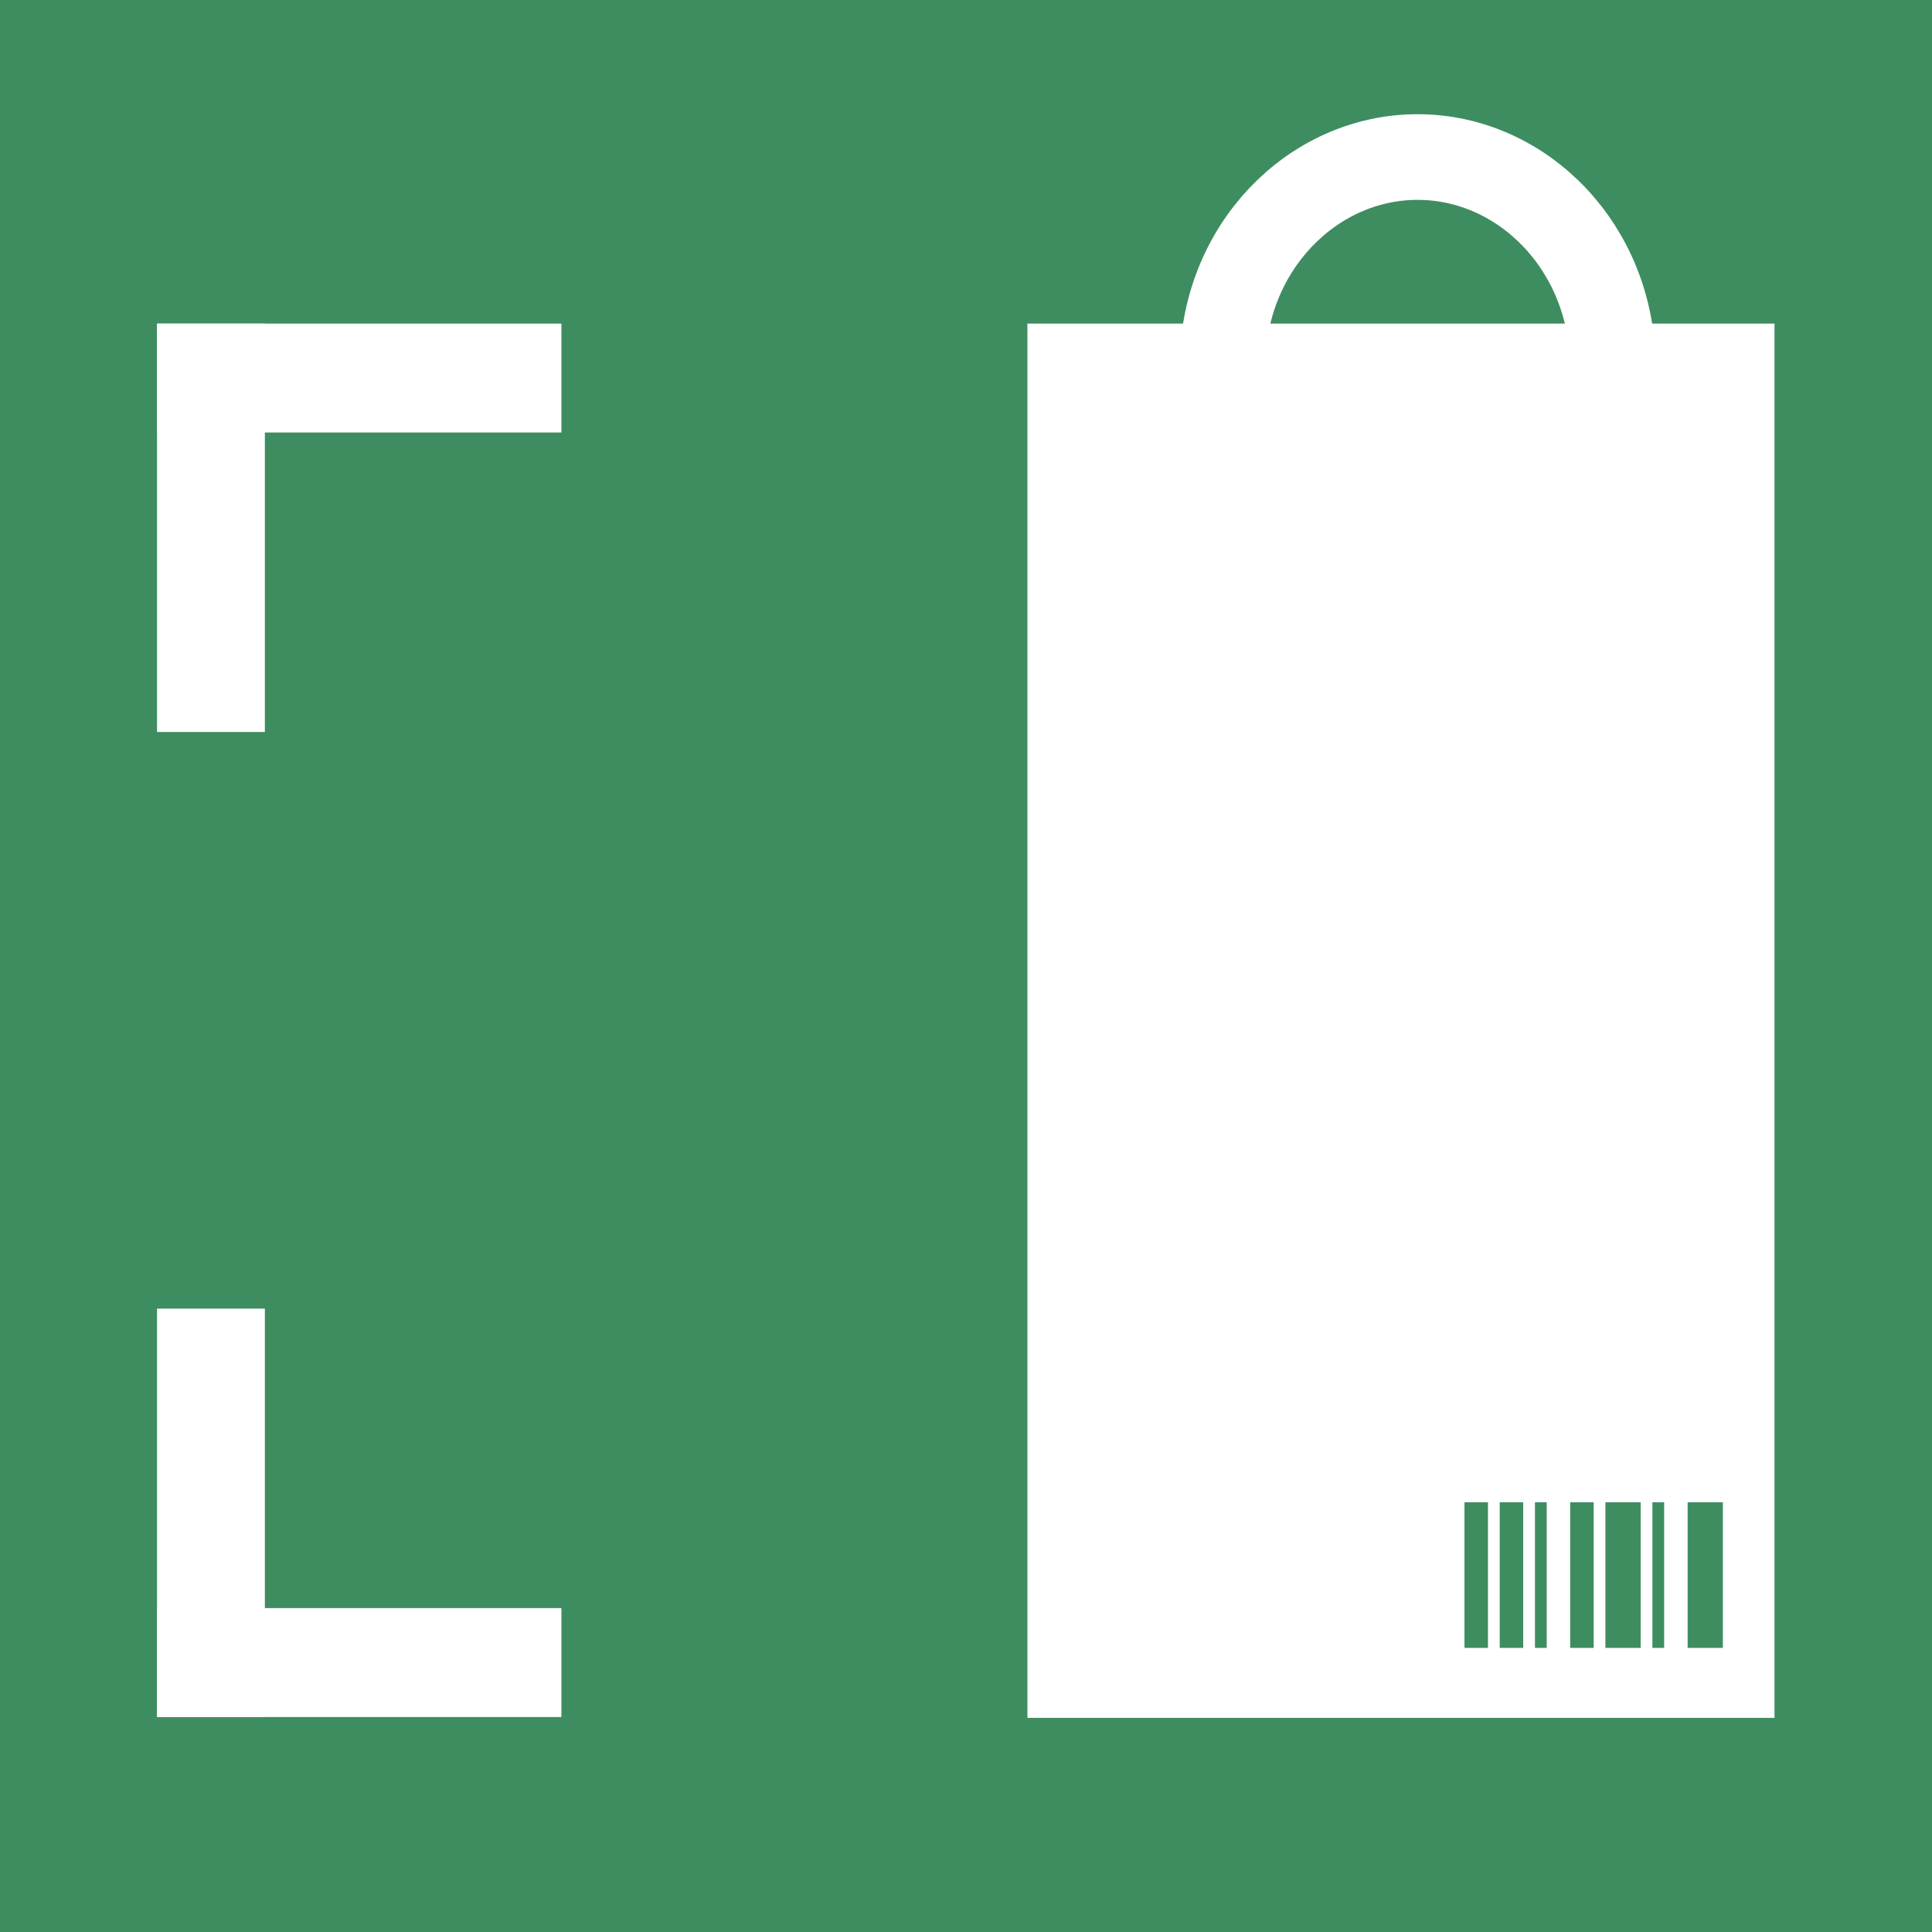 <svg width="406" height="406" viewBox="0 0 406 406" fill="none" xmlns="http://www.w3.org/2000/svg">
<rect width="406" height="406" fill="#3E8D60"/>
<path fill-rule="evenodd" clip-rule="evenodd" d="M304.5 315.609C303.804 315.609 303.136 315.809 302.644 316.164C302.152 316.519 301.875 317.001 301.875 317.503V344.014C301.875 344.516 302.152 344.998 302.644 345.353C303.136 345.708 303.804 345.908 304.5 345.908C305.196 345.908 305.864 345.708 306.356 345.353C306.848 344.998 307.125 344.516 307.125 344.014V317.503C307.125 317.001 306.848 316.519 306.356 316.164C305.864 315.809 305.196 315.609 304.5 315.609ZM312.375 315.609C312.027 315.609 311.693 315.709 311.447 315.887C311.201 316.064 311.062 316.305 311.062 316.556V344.961C311.062 345.212 311.201 345.453 311.447 345.631C311.693 345.808 312.027 345.908 312.375 345.908C312.723 345.908 313.057 345.808 313.303 345.631C313.549 345.453 313.688 345.212 313.688 344.961V316.556C313.688 316.305 313.549 316.064 313.303 315.887C313.057 315.709 312.723 315.609 312.375 315.609ZM318.938 315.609C318.589 315.609 318.256 315.709 318.009 315.887C317.763 316.064 317.625 316.305 317.625 316.556V344.961C317.625 345.212 317.763 345.453 318.009 345.631C318.256 345.808 318.589 345.908 318.938 345.908C319.286 345.908 319.619 345.808 319.866 345.631C320.112 345.453 320.25 345.212 320.25 344.961V316.556C320.25 316.305 320.112 316.064 319.866 315.887C319.619 315.709 319.286 315.609 318.938 315.609ZM345.188 317.03C345.188 316.653 345.395 316.292 345.764 316.025C346.133 315.759 346.634 315.609 347.156 315.609C347.678 315.609 348.179 315.759 348.548 316.025C348.918 316.292 349.125 316.653 349.125 317.03V344.488C349.125 344.864 348.918 345.226 348.548 345.492C348.179 345.758 347.678 345.908 347.156 345.908C346.634 345.908 346.133 345.758 345.764 345.492C345.395 345.226 345.188 344.864 345.188 344.488V317.03ZM326.812 317.503C326.812 317.001 327.089 316.519 327.581 316.164C328.074 315.809 328.741 315.609 329.438 315.609C330.134 315.609 330.801 315.809 331.294 316.164C331.786 316.519 332.062 317.001 332.062 317.503V344.014C332.062 344.516 331.786 344.998 331.294 345.353C330.801 345.708 330.134 345.908 329.438 345.908C328.741 345.908 328.074 345.708 327.581 345.353C327.089 344.998 326.812 344.516 326.812 344.014V317.503ZM338.625 315.609C337.929 315.609 337.261 315.809 336.769 316.164C336.277 316.519 336 317.001 336 317.503V344.014C336 344.516 336.277 344.998 336.769 345.353C337.261 345.708 337.929 345.908 338.625 345.908C339.321 345.908 339.989 345.708 340.481 345.353C340.973 344.998 341.25 344.516 341.25 344.014V317.503C341.25 317.001 340.973 316.519 340.481 316.164C339.989 315.809 339.321 315.609 338.625 315.609Z" fill="#3E8D60"/>
<rect x="45" y="68.001" width="22.66" height="85.822" fill="white"/>
<rect x="45" y="90.886" width="22.886" height="84.977" transform="rotate(-90 45 90.886)" fill="white"/>
<rect x="45.001" y="360.822" width="22.886" height="84.977" transform="rotate(-90 45.001 360.822)" fill="white"/>
<rect x="67.661" y="360.822" width="22.66" height="85.822" transform="rotate(-180 67.661 360.822)" fill="white"/>
<rect width="406" height="406" rx="10" fill="#3E8D60"/>
<path fill-rule="evenodd" clip-rule="evenodd" d="M304.5 315.609C303.804 315.609 303.136 315.809 302.644 316.164C302.152 316.519 301.875 317.001 301.875 317.503V344.014C301.875 344.516 302.152 344.998 302.644 345.353C303.136 345.708 303.804 345.908 304.5 345.908C305.196 345.908 305.864 345.708 306.356 345.353C306.848 344.998 307.125 344.516 307.125 344.014V317.503C307.125 317.001 306.848 316.519 306.356 316.164C305.864 315.809 305.196 315.609 304.5 315.609ZM312.375 315.609C312.027 315.609 311.693 315.709 311.447 315.887C311.201 316.064 311.062 316.305 311.062 316.556V344.961C311.062 345.212 311.201 345.453 311.447 345.631C311.693 345.808 312.027 345.908 312.375 345.908C312.723 345.908 313.057 345.808 313.303 345.631C313.549 345.453 313.688 345.212 313.688 344.961V316.556C313.688 316.305 313.549 316.064 313.303 315.887C313.057 315.709 312.723 315.609 312.375 315.609ZM318.938 315.609C318.589 315.609 318.256 315.709 318.009 315.887C317.763 316.064 317.625 316.305 317.625 316.556V344.961C317.625 345.212 317.763 345.453 318.009 345.631C318.256 345.808 318.589 345.908 318.938 345.908C319.286 345.908 319.619 345.808 319.866 345.631C320.112 345.453 320.25 345.212 320.25 344.961V316.556C320.25 316.305 320.112 316.064 319.866 315.887C319.619 315.709 319.286 315.609 318.938 315.609ZM345.188 317.03C345.188 316.653 345.395 316.292 345.764 316.025C346.133 315.759 346.634 315.609 347.156 315.609C347.678 315.609 348.179 315.759 348.548 316.025C348.918 316.292 349.125 316.653 349.125 317.03V344.488C349.125 344.864 348.918 345.226 348.548 345.492C348.179 345.758 347.678 345.908 347.156 345.908C346.634 345.908 346.133 345.758 345.764 345.492C345.395 345.226 345.188 344.864 345.188 344.488V317.03ZM326.812 317.503C326.812 317.001 327.089 316.519 327.581 316.164C328.074 315.809 328.741 315.609 329.438 315.609C330.134 315.609 330.801 315.809 331.294 316.164C331.786 316.519 332.062 317.001 332.062 317.503V344.014C332.062 344.516 331.786 344.998 331.294 345.353C330.801 345.708 330.134 345.908 329.438 345.908C328.741 345.908 328.074 345.708 327.581 345.353C327.089 344.998 326.812 344.516 326.812 344.014V317.503ZM338.625 315.609C337.929 315.609 337.261 315.809 336.769 316.164C336.277 316.519 336 317.001 336 317.503V344.014C336 344.516 336.277 344.998 336.769 345.353C337.261 345.708 337.929 345.908 338.625 345.908C339.321 345.908 339.989 345.708 340.481 345.353C340.973 344.998 341.25 344.516 341.25 344.014V317.503C341.25 317.001 340.973 316.519 340.481 316.164C339.989 315.809 339.321 315.609 338.625 315.609Z" fill="#3E8D60"/>
<rect x="33" y="68.001" width="22.66" height="85.822" fill="white"/>
<rect x="33" y="90.886" width="22.886" height="84.977" transform="rotate(-90 33 90.886)" fill="white"/>
<rect x="33.001" y="360.822" width="22.886" height="84.977" transform="rotate(-90 33.001 360.822)" fill="white"/>
<rect x="55.661" y="360.822" width="22.66" height="85.822" transform="rotate(-180 55.661 360.822)" fill="white"/>
<path d="M215.902 68H372.902V361H215.902V68Z" fill="white"/>
<path d="M338.902 77C338.902 101.802 320.059 121 297.902 121C275.746 121 256.902 101.802 256.902 77C256.902 52.198 275.746 33 297.902 33C320.059 33 338.902 52.198 338.902 77Z" stroke="white" stroke-width="18"/>
<path d="M307.754 346.296V315.693H312.692V346.296H307.754ZM315.159 346.296V315.693H320.094V346.296H315.159ZM322.562 346.296V315.693H325.032V346.296H322.562ZM329.967 346.296V315.693H334.902V346.296H329.967ZM337.37 346.296V315.693H344.775V346.296H337.37ZM347.243 346.296V315.693H349.71V346.296H347.243ZM354.645 346.296V315.693H362.051V346.296H354.645Z" fill="#3E8D60"/>
</svg>

